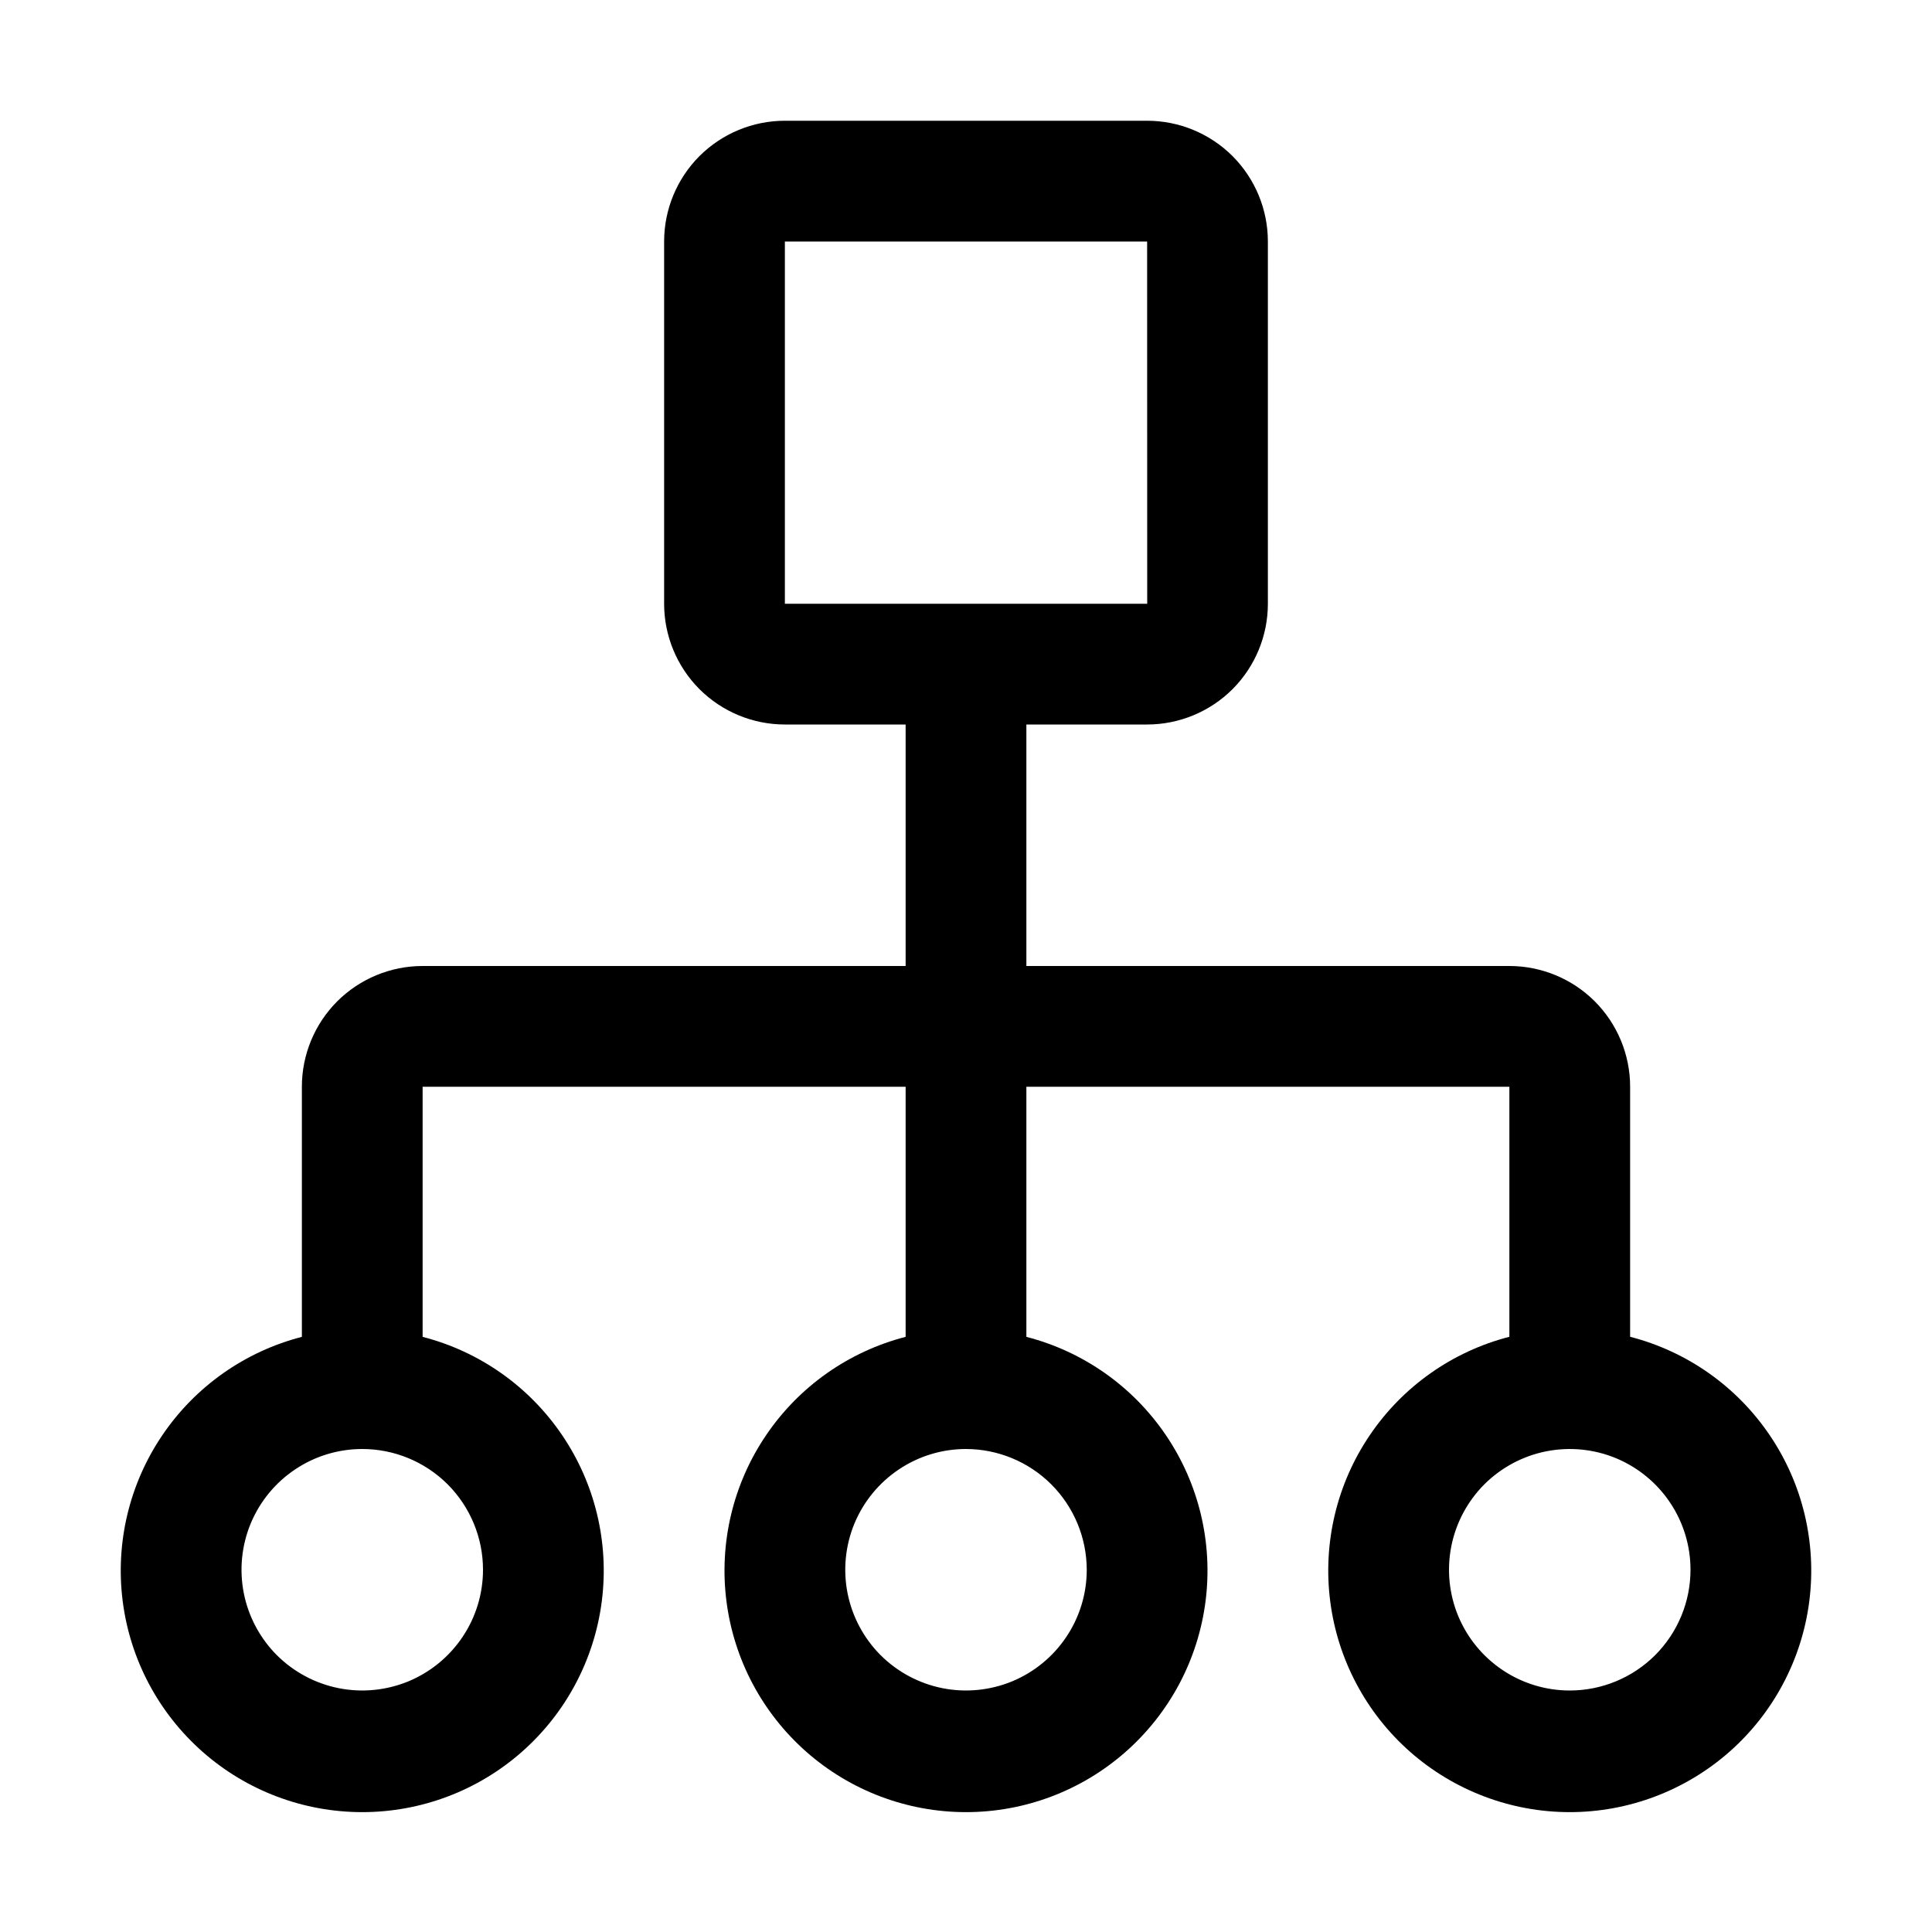 <svg width="24" height="24" viewBox="0 0 24 24" fill="none" xmlns="http://www.w3.org/2000/svg">
<path d="M20.25 16.606V13.5C20.25 13.102 20.092 12.721 19.811 12.439C19.529 12.158 19.148 12 18.75 12H12.75V9H14.25C14.648 9 15.029 8.842 15.311 8.561C15.592 8.279 15.75 7.898 15.75 7.5V3C15.75 2.602 15.592 2.221 15.311 1.939C15.029 1.658 14.648 1.5 14.25 1.5H9.75C9.352 1.5 8.971 1.658 8.689 1.939C8.408 2.221 8.25 2.602 8.25 3V7.5C8.25 7.898 8.408 8.279 8.689 8.561C8.971 8.842 9.352 9 9.75 9H11.25V12H5.25C4.852 12 4.471 12.158 4.189 12.439C3.908 12.721 3.75 13.102 3.75 13.5V16.607C3.043 16.789 2.427 17.223 2.017 17.828C1.607 18.432 1.432 19.165 1.524 19.889C1.616 20.614 1.969 21.279 2.517 21.762C3.065 22.245 3.77 22.511 4.5 22.511C5.23 22.511 5.935 22.245 6.483 21.762C7.031 21.279 7.384 20.614 7.476 19.889C7.568 19.165 7.393 18.432 6.983 17.828C6.573 17.223 5.957 16.789 5.25 16.607V13.5H11.25V16.607C10.543 16.789 9.927 17.223 9.517 17.828C9.107 18.432 8.932 19.165 9.024 19.889C9.116 20.614 9.469 21.279 10.017 21.762C10.565 22.245 11.27 22.511 12 22.511C12.73 22.511 13.435 22.245 13.983 21.762C14.531 21.279 14.884 20.614 14.976 19.889C15.068 19.165 14.893 18.432 14.483 17.828C14.073 17.223 13.457 16.789 12.75 16.607V13.5H18.75V16.606C18.043 16.788 17.427 17.222 17.017 17.827C16.607 18.431 16.432 19.164 16.524 19.889C16.616 20.613 16.969 21.279 17.517 21.762C18.065 22.244 18.77 22.511 19.5 22.511C20.23 22.511 20.935 22.244 21.483 21.762C22.031 21.279 22.384 20.613 22.476 19.889C22.568 19.164 22.393 18.431 21.983 17.827C21.573 17.222 20.957 16.788 20.25 16.606ZM9.75 3H14.25L14.251 7.5H9.75V3ZM6 19.5C6 19.797 5.912 20.087 5.747 20.333C5.582 20.58 5.348 20.772 5.074 20.886C4.8 20.999 4.498 21.029 4.207 20.971C3.916 20.913 3.649 20.77 3.439 20.561C3.23 20.351 3.087 20.084 3.029 19.793C2.971 19.502 3.001 19.2 3.114 18.926C3.228 18.652 3.42 18.418 3.667 18.253C3.913 18.088 4.203 18 4.5 18C4.898 18 5.279 18.158 5.561 18.439C5.842 18.721 6 19.102 6 19.5ZM13.5 19.5C13.5 19.797 13.412 20.087 13.247 20.333C13.082 20.58 12.848 20.772 12.574 20.886C12.3 20.999 11.998 21.029 11.707 20.971C11.416 20.913 11.149 20.77 10.939 20.561C10.73 20.351 10.587 20.084 10.529 19.793C10.471 19.502 10.501 19.2 10.614 18.926C10.728 18.652 10.92 18.418 11.167 18.253C11.413 18.088 11.703 18 12 18C12.398 18.001 12.779 18.159 13.06 18.44C13.341 18.721 13.499 19.102 13.5 19.5ZM19.5 21C19.203 21 18.913 20.912 18.667 20.747C18.42 20.582 18.228 20.348 18.114 20.074C18.001 19.8 17.971 19.498 18.029 19.207C18.087 18.916 18.23 18.649 18.439 18.439C18.649 18.23 18.916 18.087 19.207 18.029C19.498 17.971 19.8 18.001 20.074 18.114C20.348 18.228 20.582 18.42 20.747 18.667C20.912 18.913 21 19.203 21 19.5C21 19.898 20.842 20.279 20.561 20.561C20.279 20.842 19.898 21 19.5 21Z" fill="black"/>
</svg>
